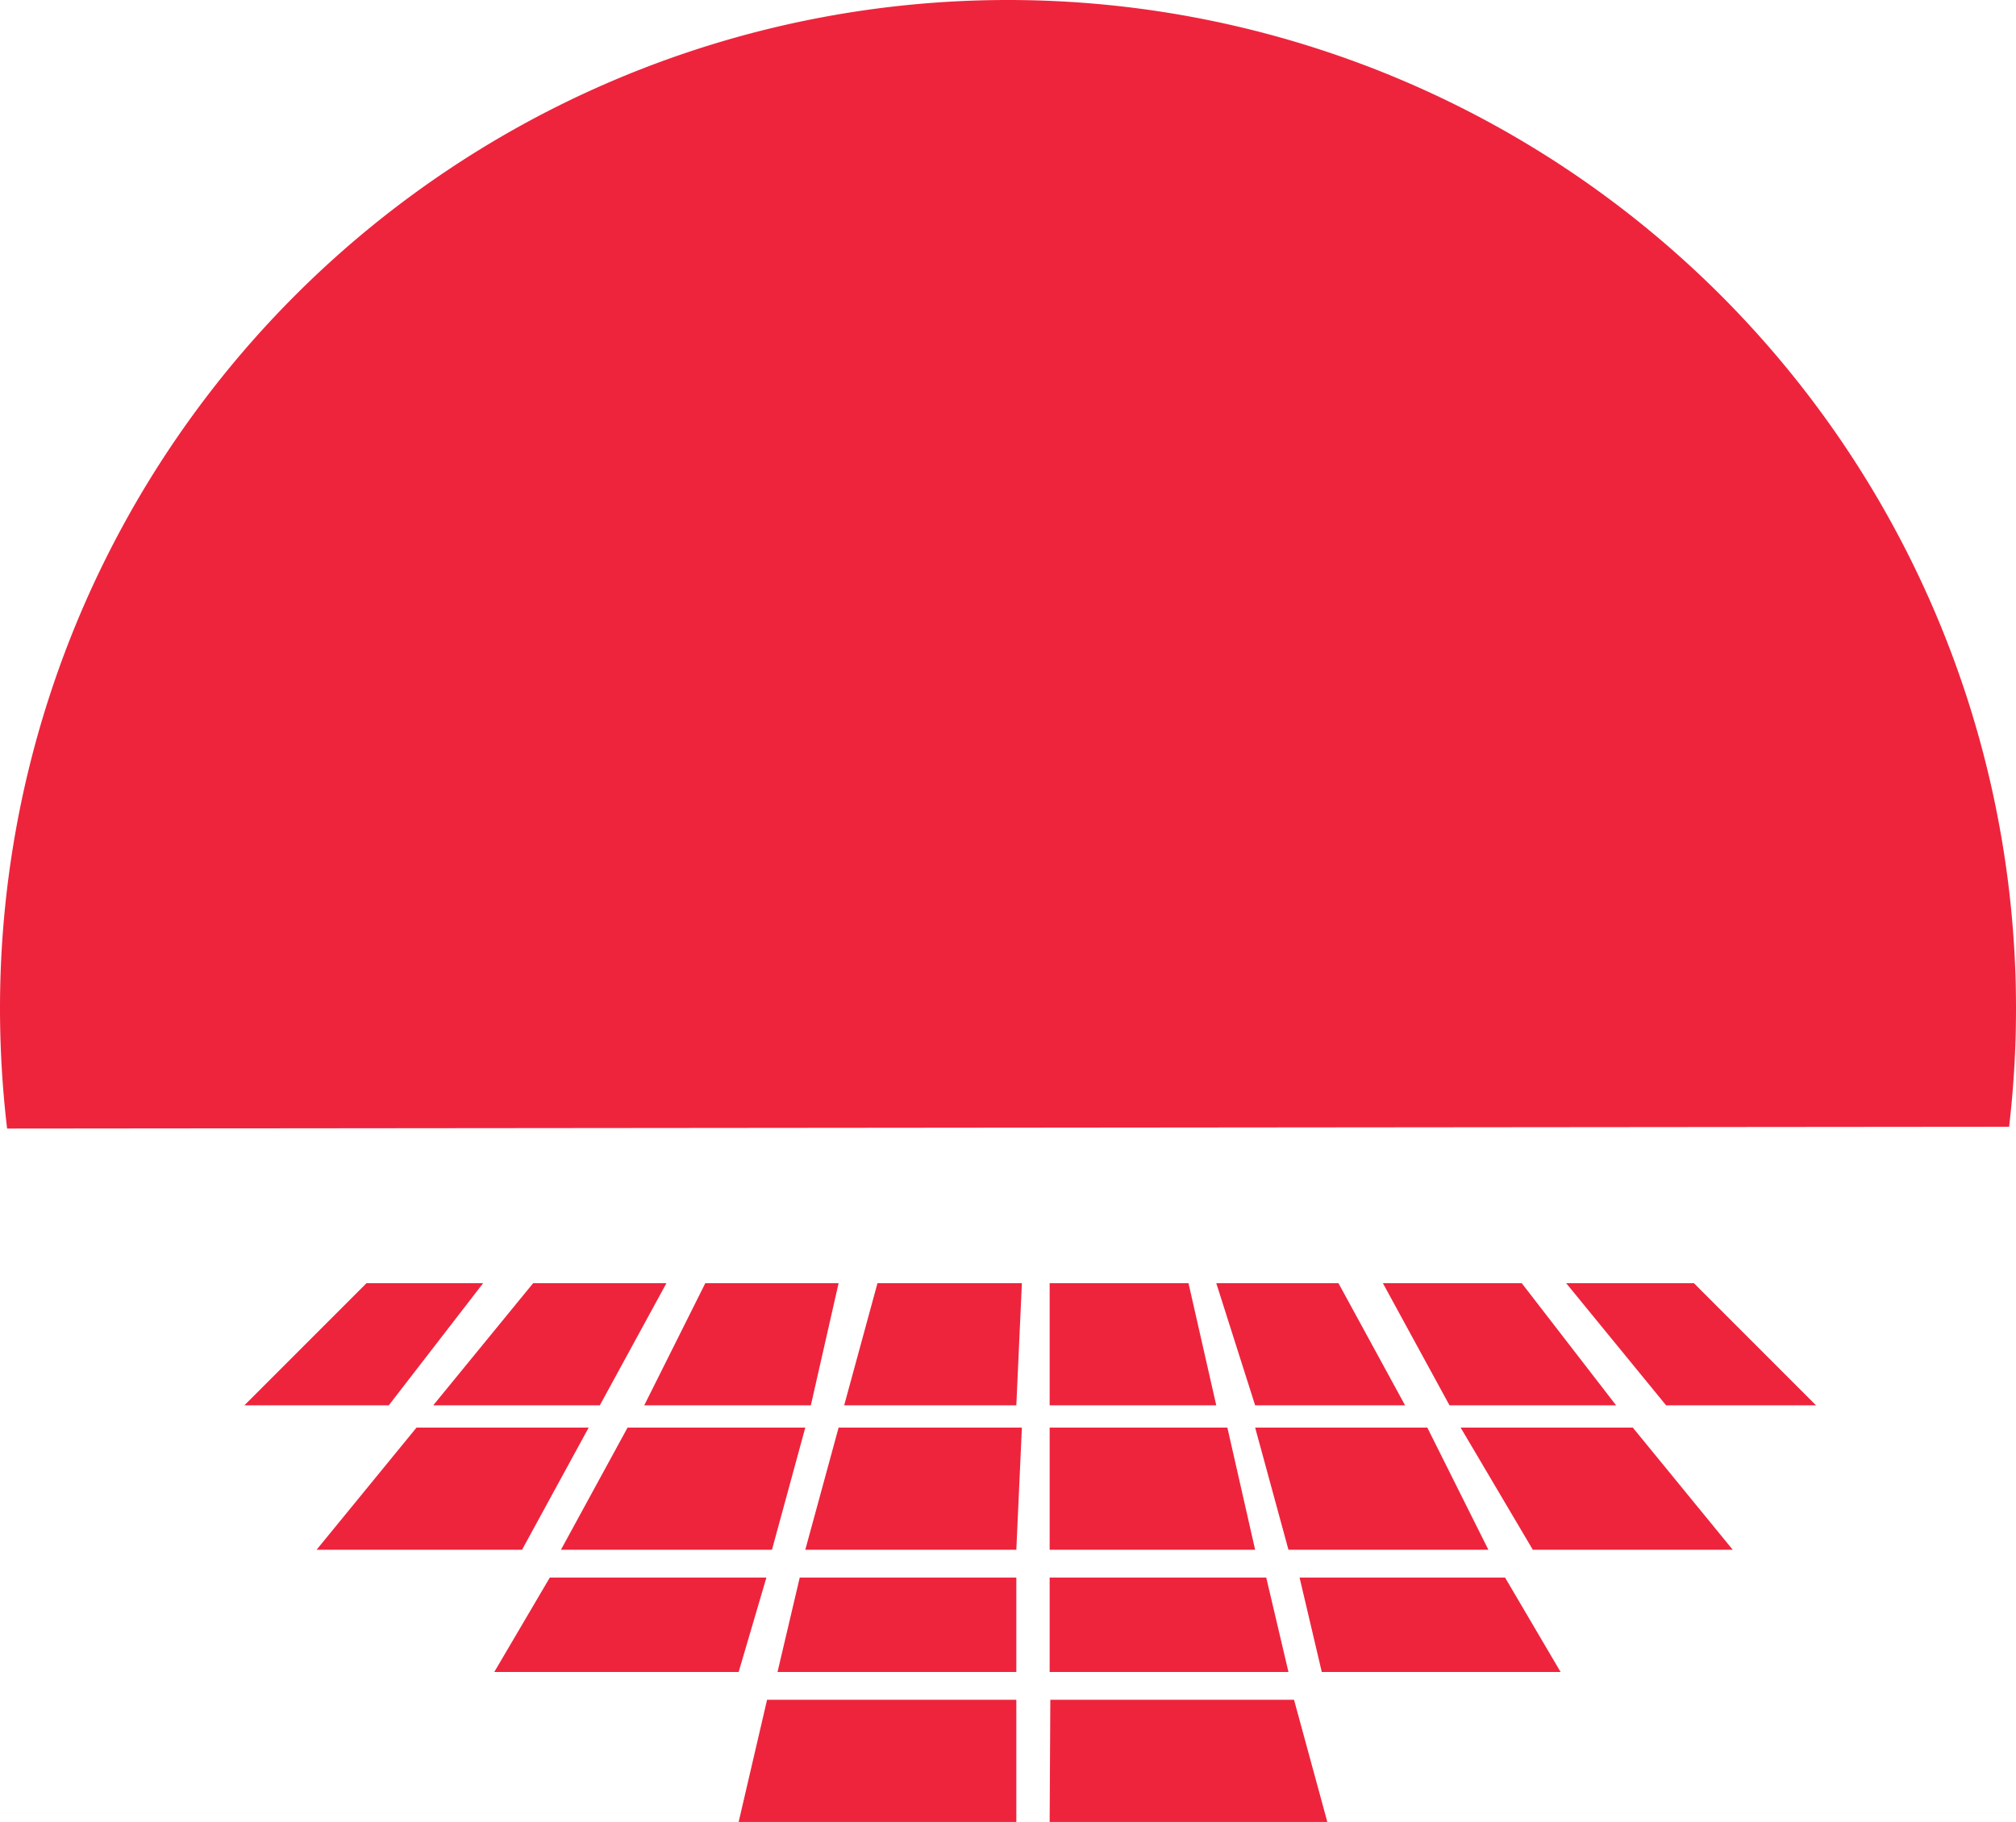 <svg xmlns="http://www.w3.org/2000/svg" viewBox="0 0 363 328">
  <title>logo-primary</title>
  <path d="M190,447h21l-17,22H168Z" transform="translate(-124 -216)" fill="#ee243d" fill-rule="evenodd"/>
  <path d="M220,447h24l-12,22H202Z" transform="translate(-124 -216)" fill="#ee243d" fill-rule="evenodd"/>
  <path d="M251,447h24l-5,22H240Z" transform="translate(-124 -216)" fill="#ee243d" fill-rule="evenodd"/>
  <path d="M282,447h26l-1,22H276Z" transform="translate(-124 -216)" fill="#ee243d" fill-rule="evenodd"/>
  <path d="M313,447h25l5,22H313Z" transform="translate(-124 -216)" fill="#ee243d" fill-rule="evenodd"/>
  <path d="M343,447h22l12,22H350Z" transform="translate(-124 -216)" fill="#ee243d" fill-rule="evenodd"/>
  <path d="M373,447h25l17,22H385Z" transform="translate(-124 -216)" fill="#ee243d" fill-rule="evenodd"/>
  <path d="M406,447h23l22,22H424Z" transform="translate(-124 -216)" fill="#ee243d" fill-rule="evenodd"/>
  <path d="M199,473h31l-12,22H181Z" transform="translate(-124 -216)" fill="#ee243d" fill-rule="evenodd"/>
  <path d="M237,473h32l-6,22H225Z" transform="translate(-124 -216)" fill="#ee243d" fill-rule="evenodd"/>
  <path d="M275,473h33l-1,22H269Z" transform="translate(-124 -216)" fill="#ee243d" fill-rule="evenodd"/>
  <path d="M313,473h32l5,22H313Z" transform="translate(-124 -216)" fill="#ee243d" fill-rule="evenodd"/>
  <path d="M350,473h31l11,22H356Z" transform="translate(-124 -216)" fill="#ee243d" fill-rule="evenodd"/>
  <path d="M387,473h31l18,22H400Z" transform="translate(-124 -216)" fill="#ee243d" fill-rule="evenodd"/>
  <path d="M223,500h39l-5,17H213Z" transform="translate(-124 -216)" fill="#ee243d" fill-rule="evenodd"/>
  <path d="M268,500h39v17H264Z" transform="translate(-124 -216)" fill="#ee243d" fill-rule="evenodd"/>
  <path d="M313,500h39l4,17H313Z" transform="translate(-124 -216)" fill="#ee243d" fill-rule="evenodd"/>
  <path d="M358,500h37l10,17H362Z" transform="translate(-124 -216)" fill="#ee243d" fill-rule="evenodd"/>
  <path d="M262.12,522H307v22H257Z" transform="translate(-124 -216)" fill="#ee243d" fill-rule="evenodd"/>
  <path d="M313.12,522H357l6,22H313Z" transform="translate(-124 -216)" fill="#ee243d" fill-rule="evenodd"/>
  <path d="M125.28,419.17A184.49,184.49,0,0,1,124,397.5a181.5,181.5,0,0,1,363,0,183.35,183.35,0,0,1-1.24,21.34" transform="translate(-124 -216)" fill="#ee243d" fill-rule="evenodd"/>
</svg>
